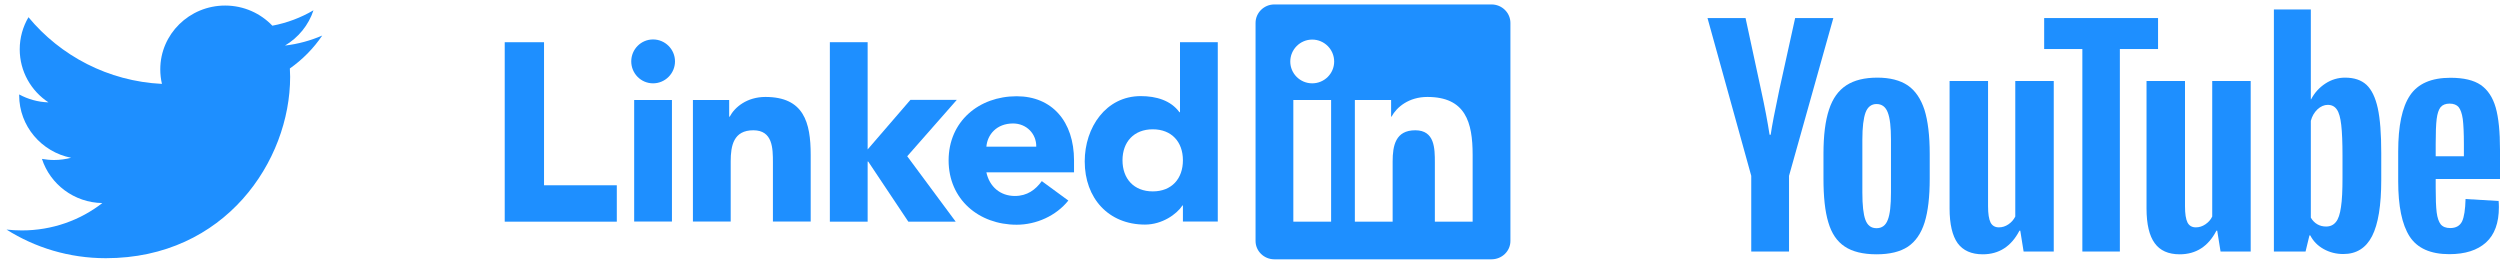 <svg version="1.2" baseProfile="tiny-ps" xmlns="http://www.w3.org/2000/svg" viewBox="0 0 180 19" width="180" height="19">
	<title>Layer 2</title>
	<style>
		tspan { white-space:pre }
		.shp0 { fill: #1e8fff } 
	</style>
	<g id="Layer 2">
		<g id="Folder 1">
			<path id="&lt;Compound Path&gt;" class="shp0" d="M22.57 0.74C21.67 1.27 20.67 1.65 19.61 1.85C18.76 0.96 17.55 0.4 16.21 0.4C13.63 0.4 11.54 2.46 11.54 4.99C11.54 5.35 11.58 5.7 11.66 6.04C7.79 5.85 4.35 4.02 2.05 1.24C1.65 1.92 1.42 2.71 1.42 3.55C1.42 5.14 2.24 6.55 3.49 7.37C2.73 7.35 2.01 7.14 1.38 6.8C1.38 6.82 1.38 6.83 1.38 6.86C1.38 9.08 2.99 10.94 5.12 11.36C4.73 11.46 4.32 11.52 3.89 11.52C3.59 11.52 3.3 11.49 3.02 11.44C3.61 13.26 5.33 14.59 7.37 14.62C5.77 15.86 3.76 16.59 1.58 16.59C1.2 16.59 0.83 16.57 0.47 16.53C2.53 17.83 4.98 18.59 7.62 18.59C16.2 18.59 20.89 11.59 20.89 5.53C20.89 5.33 20.88 5.13 20.87 4.93C21.78 4.29 22.58 3.48 23.2 2.56C22.36 2.92 21.47 3.17 20.52 3.28C21.48 2.71 22.22 1.81 22.57 0.74Z" />
			<g id="&lt;Group&gt;">
				<g id="&lt;Group&gt;">
					<path id="&lt;Compound Path&gt;" fill-rule="evenodd" class="shp0" d="M132.82 17.75C132.26 17.38 131.87 16.8 131.64 16.01C131.4 15.22 131.29 14.17 131.29 12.86L131.29 11.08C131.29 9.76 131.42 8.7 131.69 7.89C131.95 7.09 132.37 6.51 132.94 6.14C133.51 5.77 134.25 5.59 135.17 5.59C136.08 5.59 136.81 5.78 137.36 6.15C137.9 6.52 138.3 7.11 138.56 7.9C138.81 8.7 138.94 9.76 138.94 11.08L138.94 12.86C138.94 14.17 138.82 15.22 138.57 16.02C138.32 16.81 137.92 17.39 137.37 17.76C136.81 18.13 136.06 18.31 135.11 18.31C134.14 18.31 133.37 18.12 132.82 17.75ZM135.92 15.83C136.08 15.43 136.15 14.77 136.15 13.86L136.15 10.04C136.15 9.16 136.08 8.51 135.92 8.1C135.77 7.7 135.5 7.49 135.11 7.49C134.74 7.49 134.47 7.7 134.32 8.1C134.17 8.51 134.09 9.16 134.09 10.04L134.09 13.86C134.09 14.77 134.16 15.43 134.31 15.83C134.46 16.23 134.72 16.43 135.11 16.43C135.5 16.43 135.77 16.23 135.92 15.83Z" />
					<path id="&lt;Compound Path&gt;" fill-rule="evenodd" class="shp0" d="M175.37 12.89L175.37 13.51C175.37 14.3 175.39 14.89 175.44 15.29C175.49 15.68 175.59 15.97 175.73 16.15C175.88 16.33 176.11 16.42 176.41 16.42C176.83 16.42 177.11 16.26 177.27 15.94C177.42 15.62 177.5 15.08 177.52 14.33L179.9 14.47C179.91 14.58 179.92 14.73 179.92 14.92C179.92 16.05 179.61 16.9 178.99 17.46C178.37 18.02 177.49 18.3 176.35 18.3C174.99 18.3 174.04 17.87 173.49 17.02C172.94 16.16 172.67 14.84 172.67 13.05L172.67 10.91C172.67 9.06 172.95 7.72 173.52 6.87C174.09 6.02 175.06 5.6 176.43 5.6C177.38 5.6 178.11 5.77 178.62 6.12C179.12 6.47 179.48 7.01 179.69 7.74C179.9 8.48 180 9.49 180 10.79L180 12.89L175.37 12.89ZM175.72 7.72C175.58 7.9 175.49 8.18 175.44 8.57C175.39 8.97 175.37 9.57 175.37 10.37L175.37 11.25L177.4 11.25L177.4 10.37C177.4 9.58 177.37 8.98 177.32 8.57C177.26 8.17 177.16 7.88 177.02 7.71C176.88 7.55 176.67 7.46 176.37 7.46C176.08 7.46 175.86 7.55 175.72 7.72Z" />
					<path id="&lt;Compound Path&gt;" class="shp0" d="M126.09 12.66L122.94 1.3L125.68 1.3L126.79 6.45C127.07 7.72 127.27 8.8 127.41 9.7L127.49 9.7C127.58 9.06 127.79 7.98 128.11 6.47L129.25 1.3L132 1.3L128.81 12.66L128.81 18.11L126.09 18.11L126.09 12.66Z" />
					<path id="&lt;Compound Path&gt;" class="shp0" d="M147.87 5.83L147.87 18.11L145.7 18.11L145.46 16.61L145.4 16.61C144.81 17.74 143.93 18.31 142.76 18.31C141.94 18.31 141.34 18.04 140.95 17.51C140.57 16.98 140.37 16.14 140.37 15.01L140.37 5.83L143.14 5.83L143.14 14.85C143.14 15.39 143.2 15.78 143.32 16.02C143.44 16.25 143.64 16.37 143.92 16.37C144.16 16.37 144.39 16.3 144.61 16.15C144.83 16 144.99 15.81 145.1 15.59L145.1 5.83L147.87 5.83Z" />
					<path id="&lt;Compound Path&gt;" class="shp0" d="M162.05 5.83L162.05 18.11L159.88 18.11L159.64 16.61L159.58 16.61C159 17.74 158.11 18.31 156.94 18.31C156.12 18.31 155.52 18.04 155.14 17.51C154.75 16.98 154.55 16.14 154.55 15.01L154.55 5.83L157.32 5.83L157.32 14.85C157.32 15.39 157.38 15.78 157.5 16.02C157.62 16.25 157.82 16.37 158.1 16.37C158.34 16.37 158.57 16.3 158.79 16.15C159.01 16 159.18 15.81 159.28 15.59L159.28 5.83L162.05 5.83Z" />
					<path id="&lt;Compound Path&gt;" class="shp0" d="M155.38 3.53L152.63 3.53L152.63 18.11L149.93 18.11L149.93 3.53L147.18 3.53L147.18 1.3L155.38 1.3L155.38 3.53Z" />
					<path id="&lt;Compound Path&gt;" fill-rule="evenodd" class="shp0" d="M171.45 11.02L171.45 12.96C171.45 14.79 171.23 16.14 170.79 17C170.35 17.86 169.66 18.29 168.72 18.29C168.2 18.29 167.73 18.17 167.3 17.93C166.87 17.69 166.55 17.36 166.34 16.95L166.28 16.95L166 18.11L163.72 18.11L163.72 0.68L166.38 0.68L166.38 7.15L166.4 7.15C166.64 6.69 166.98 6.31 167.42 6.02C167.86 5.73 168.34 5.59 168.84 5.59C169.5 5.59 170.01 5.76 170.39 6.11C170.76 6.46 171.03 7.02 171.2 7.79C171.37 8.57 171.45 9.64 171.45 11.02ZM168.66 11.22C168.66 10.26 168.63 9.52 168.57 9C168.51 8.48 168.41 8.1 168.25 7.88C168.1 7.66 167.88 7.55 167.6 7.55C167.34 7.55 167.09 7.66 166.86 7.87C166.63 8.09 166.47 8.36 166.38 8.7L166.38 15.67C166.5 15.88 166.66 16.04 166.85 16.15C167.04 16.26 167.25 16.31 167.48 16.31C167.78 16.31 168.01 16.2 168.18 15.99C168.36 15.78 168.48 15.41 168.55 14.91C168.63 14.4 168.66 13.7 168.66 12.8L168.66 11.22Z" />
				</g>
			</g>
			<g id="&lt;Group&gt;">
				<g id="&lt;Group&gt;">
					<g id="&lt;Group&gt;">
						<path id="&lt;Path&gt;" class="shp0" d="M36.34 3.04L39.17 3.04L39.17 13.34L44.41 13.34L44.41 15.96L36.34 15.96L36.34 3.04Z" />
						<g id="&lt;Group&gt;">
							<path id="&lt;Compound Path&gt;" class="shp0" d="M45.66 7.2L48.38 7.2L48.38 15.95L45.66 15.95L45.66 7.2ZM47.02 2.84C47.89 2.84 48.6 3.55 48.6 4.42C48.6 5.29 47.89 6 47.02 6C46.15 6 45.45 5.29 45.45 4.42C45.45 3.55 46.15 2.84 47.02 2.84Z" />
						</g>
						<path id="&lt;Path&gt;" class="shp0" d="M59.75 3.04L62.47 3.04L62.47 10.76L65.55 7.19L68.89 7.19L65.32 11.25L68.81 15.96L65.4 15.96L62.51 11.63L62.47 11.63L62.47 15.96L59.75 15.96L59.75 3.04Z" />
						<path id="&lt;Path&gt;" class="shp0" d="M49.89 7.2L52.5 7.2L52.5 8.4L52.54 8.4C52.9 7.71 53.79 6.98 55.11 6.98C57.87 6.98 58.37 8.8 58.37 11.15L58.37 15.95L55.65 15.95L55.65 11.7C55.65 10.68 55.64 9.38 54.24 9.38C52.82 9.38 52.61 10.48 52.61 11.62L52.61 15.95L49.89 15.95L49.89 7.2Z" />
						<path id="&lt;Compound Path&gt;" fill-rule="evenodd" class="shp0" d="M76.92 14.44C76.04 15.54 74.61 16.18 73.2 16.18C70.48 16.18 68.3 14.36 68.3 11.55C68.3 8.74 70.48 6.93 73.2 6.93C75.74 6.93 77.33 8.74 77.33 11.55L77.33 12.41L71.02 12.41C71.24 13.44 72.02 14.11 73.07 14.11C73.96 14.11 74.56 13.66 75.01 13.04L76.92 14.44ZM74.61 10.56C74.63 9.65 73.92 8.89 72.94 8.89C71.75 8.89 71.09 9.7 71.02 10.56L74.61 10.56Z" />
						<path id="&lt;Compound Path&gt;" fill-rule="evenodd" class="shp0" d="M87.68 15.95L85.17 15.95L85.17 14.79L85.14 14.79C84.72 15.43 83.67 16.17 82.44 16.17C79.82 16.17 78.1 14.28 78.1 11.62C78.1 9.17 79.63 6.92 82.13 6.92C83.25 6.92 84.3 7.23 84.92 8.08L84.96 8.08L84.96 3.04L87.68 3.04L87.68 15.95ZM83 9.31C81.64 9.31 80.82 10.22 80.82 11.54C80.82 12.87 81.64 13.78 83 13.78C84.36 13.78 85.17 12.87 85.17 11.54C85.17 10.22 84.36 9.31 83 9.31Z" />
					</g>
					<path id="&lt;Compound Path&gt;" fill-rule="evenodd" class="shp0" d="M108.75 1.65L108.75 17.35C108.75 18.08 108.14 18.67 107.39 18.67L91.75 18.67C91.01 18.67 90.4 18.08 90.4 17.35L90.4 1.65C90.4 0.92 91.01 0.32 91.75 0.32L107.39 0.32C108.14 0.32 108.75 0.92 108.75 1.65ZM95.84 7.2L93.12 7.2L93.12 15.96L95.84 15.96L95.84 7.2ZM96.06 4.43C96.06 3.56 95.35 2.85 94.48 2.85C93.61 2.85 92.9 3.56 92.9 4.43C92.9 5.3 93.61 6 94.48 6C95.35 6 96.06 5.3 96.06 4.43ZM106.03 11.15C106.03 8.8 105.52 6.98 102.77 6.98C101.44 6.98 100.56 7.71 100.19 8.4L100.16 8.4L100.16 7.2L97.55 7.2L97.55 15.96L100.27 15.96L100.27 11.63C100.27 10.48 100.48 9.38 101.9 9.38C103.3 9.38 103.31 10.68 103.31 11.7L103.31 15.96L106.03 15.96L106.03 11.15Z" />
				</g>
			</g>
		</g>
	</g>
</svg>
